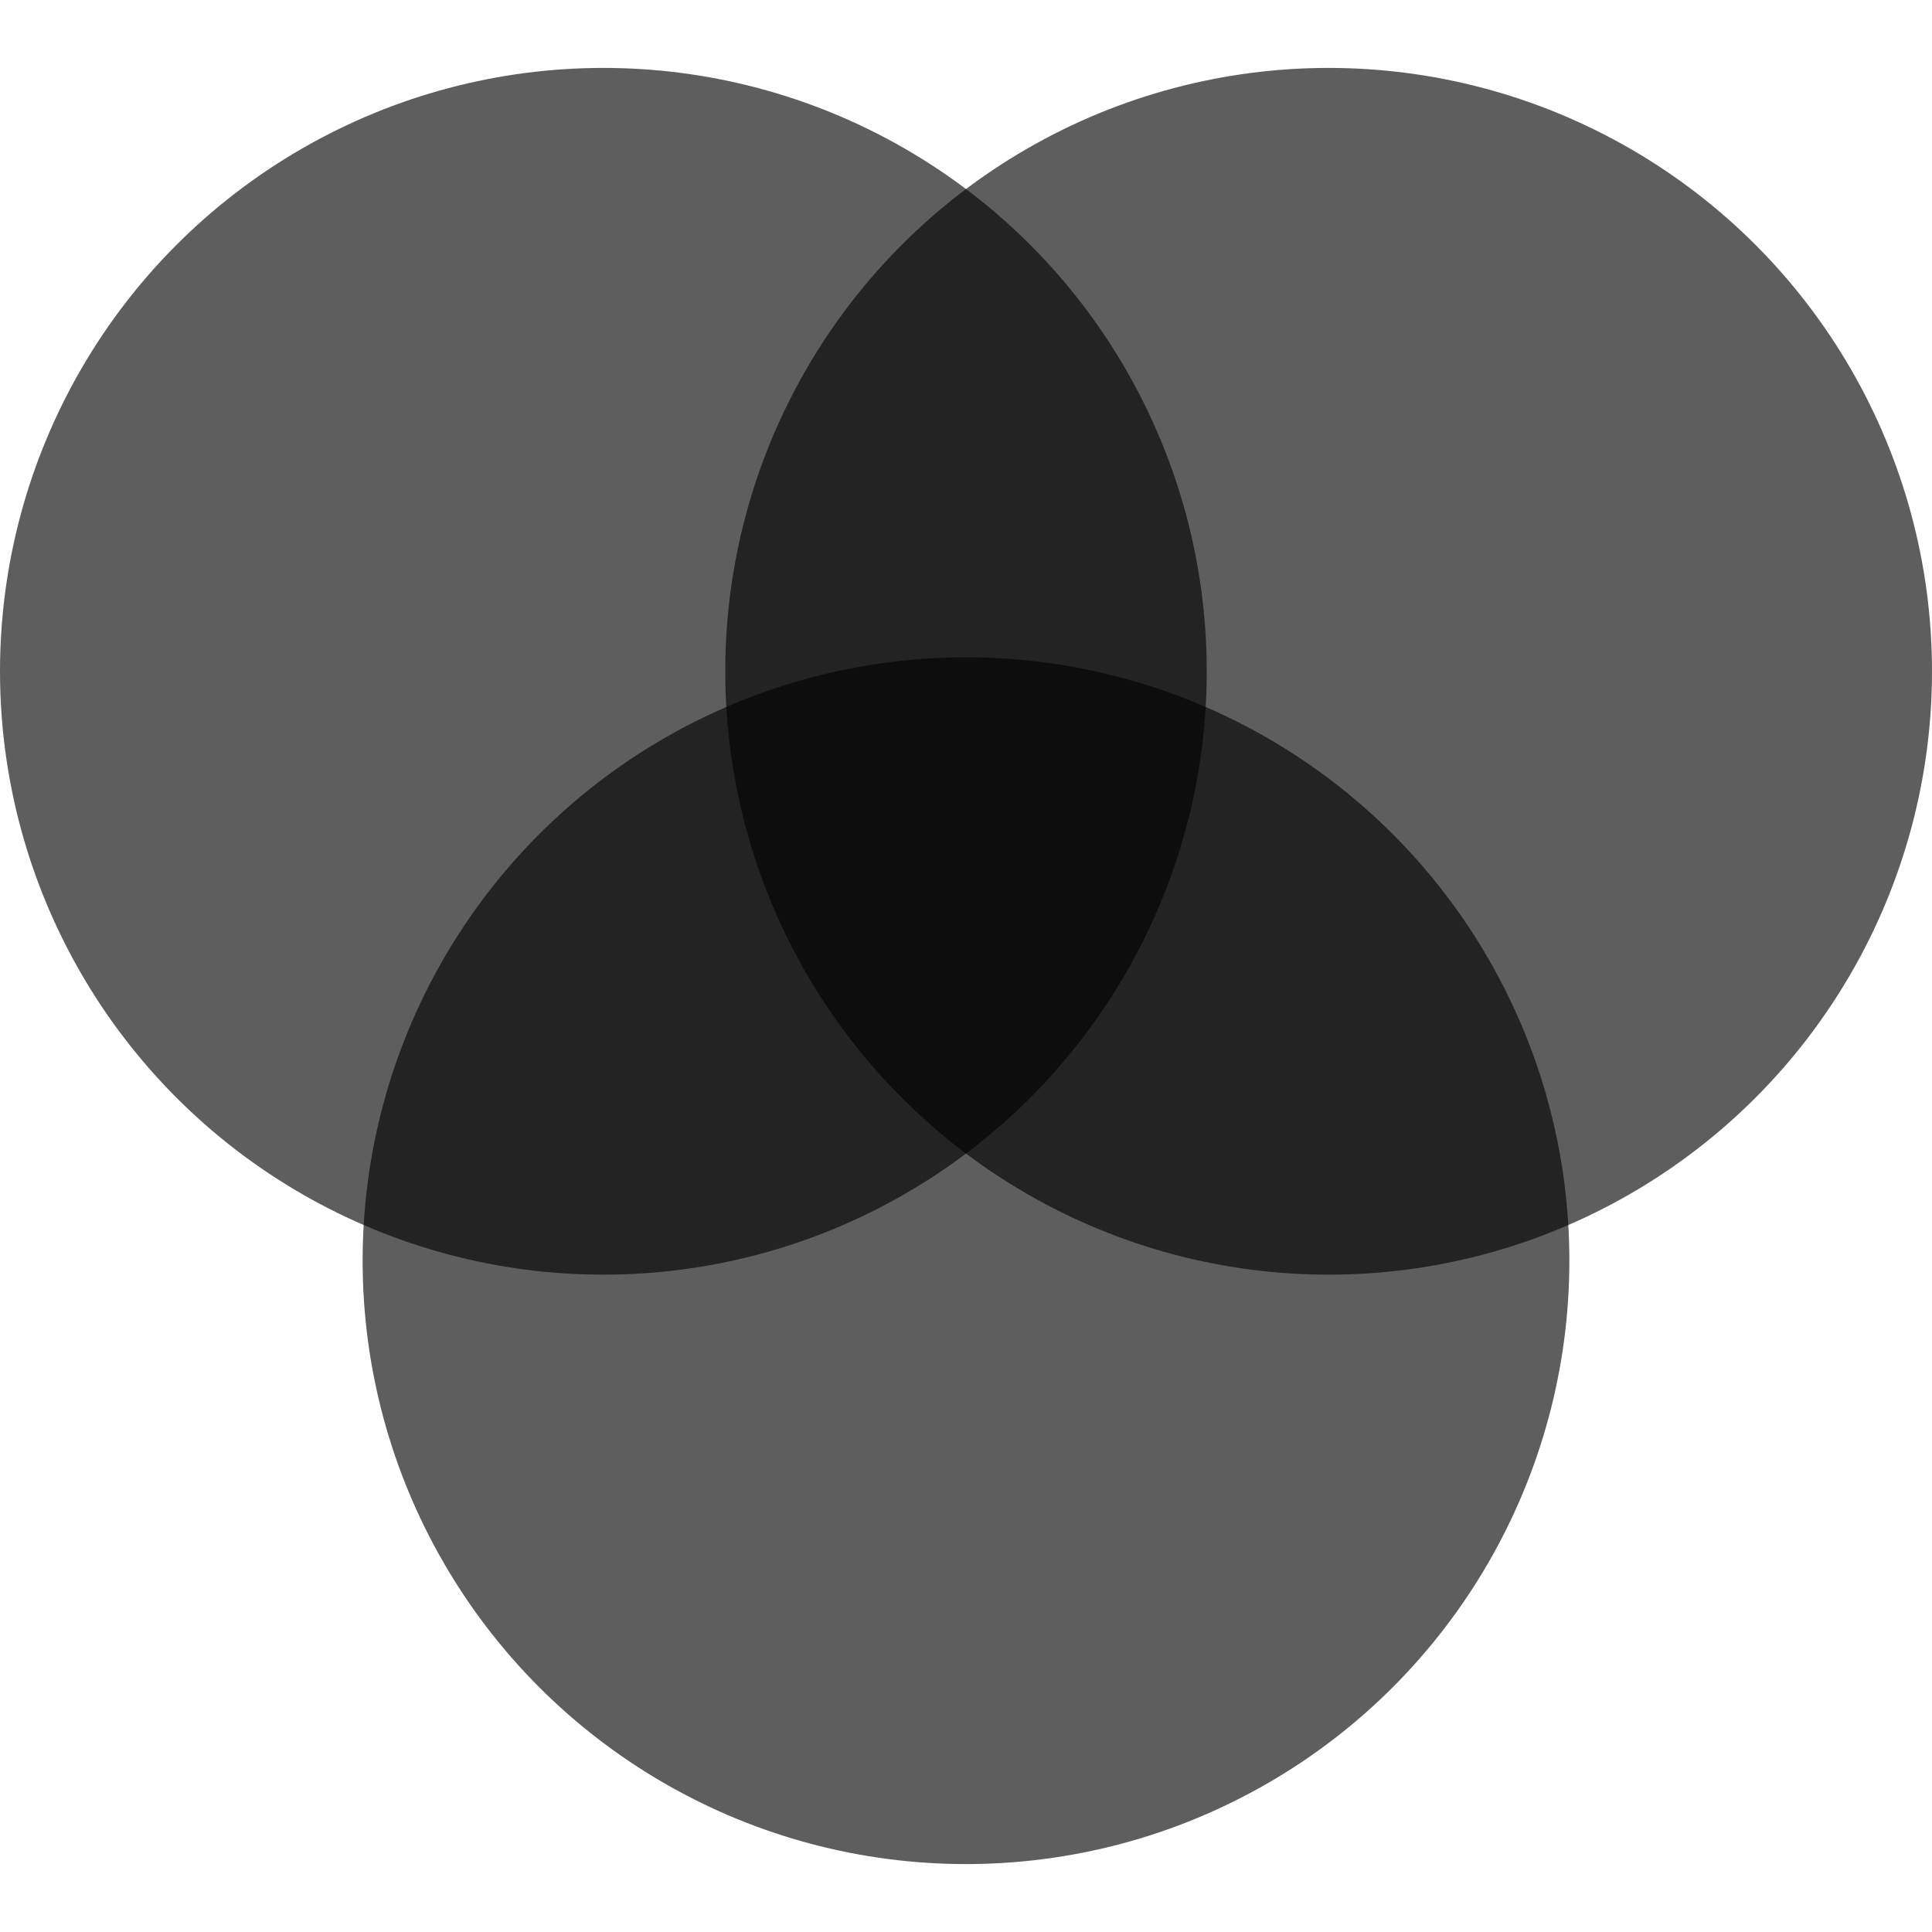 <svg xmlns="http://www.w3.org/2000/svg" xml:space="preserve" id="smlight-dark_svg__Layer_1" x="0" y="0" version="1.1" viewBox="0 0 512 512"><style>.smlight-dark_svg__st0{opacity:.63}</style><circle cx="256" cy="334.1" r="159.9" class="smlight-dark_svg__st0"/><circle cx="159.9" cy="177.9" r="159.9" class="smlight-dark_svg__st0"/><circle cx="352.1" cy="177.9" r="159.9" class="smlight-dark_svg__st0"/></svg>